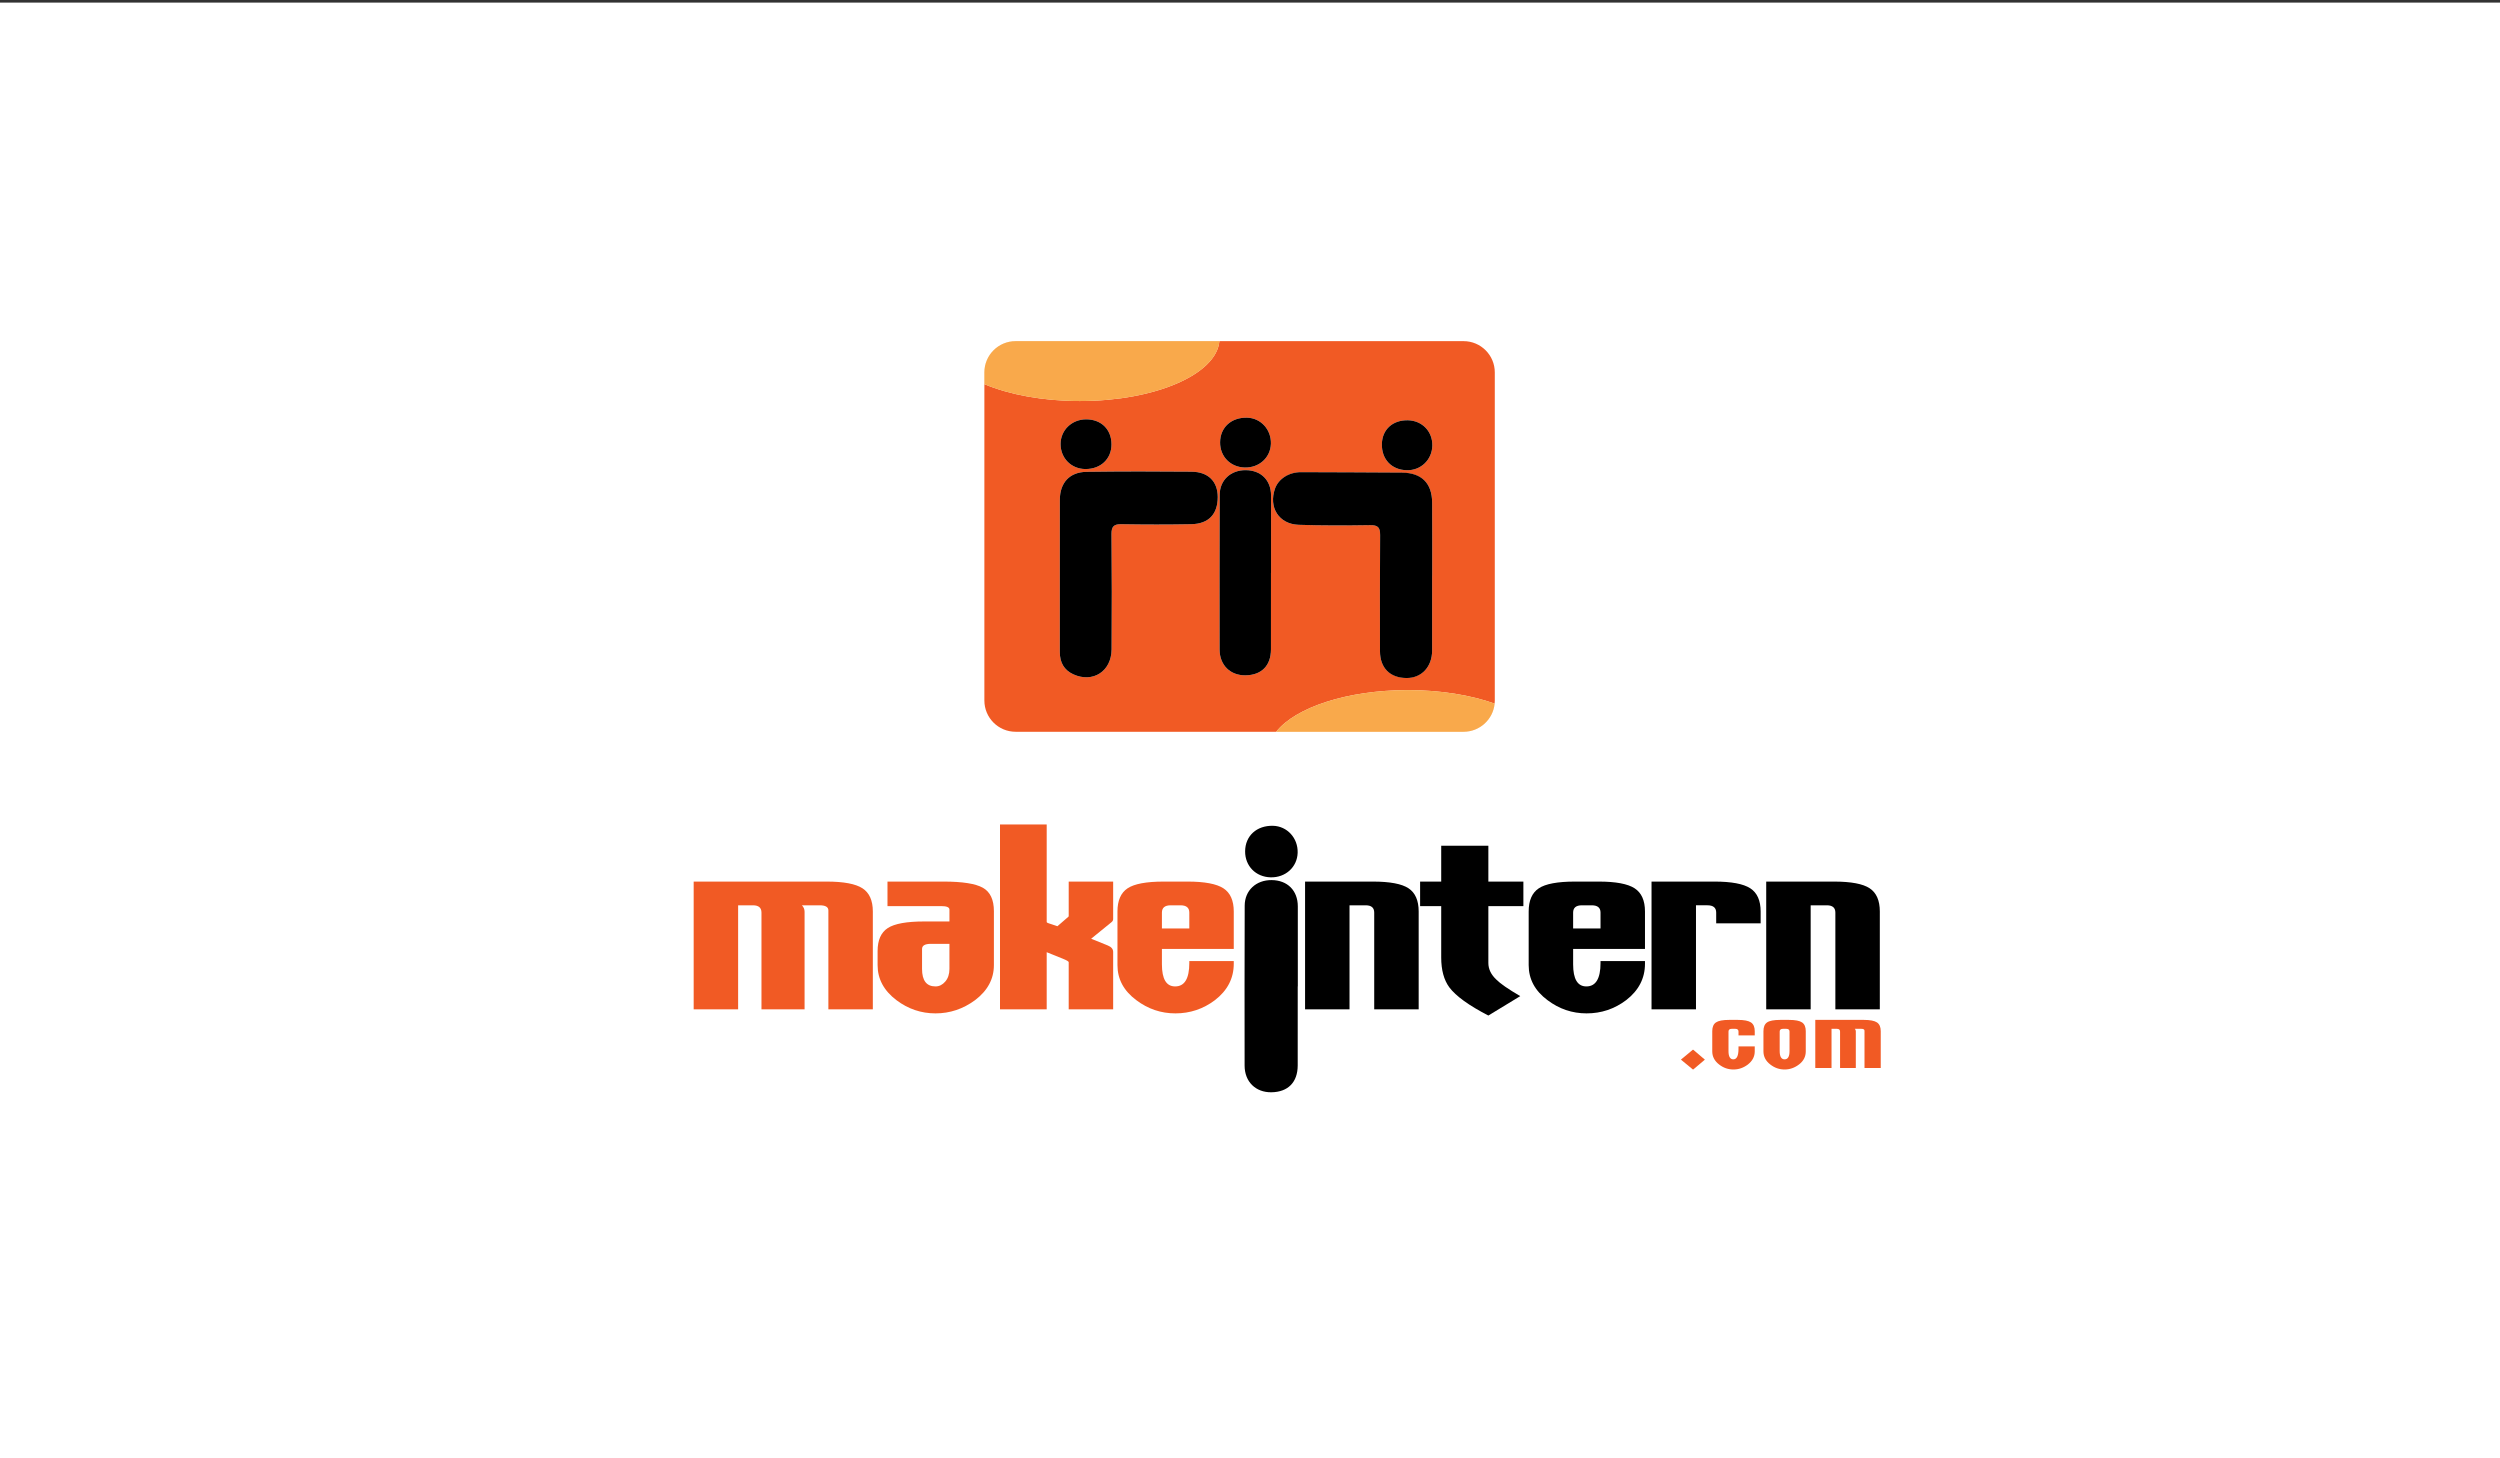 <?xml version="1.0" encoding="utf-8"?>
<!-- Generator: Adobe Illustrator 16.0.0, SVG Export Plug-In . SVG Version: 6.00 Build 0)  -->
<!DOCTYPE svg PUBLIC "-//W3C//DTD SVG 1.1//EN" "http://www.w3.org/Graphics/SVG/1.1/DTD/svg11.dtd">
<svg version="1.1" id="Layer_1" xmlns="http://www.w3.org/2000/svg" xmlns:xlink="http://www.w3.org/1999/xlink" x="0px" y="0px"
	 width="960px" height="560px" viewBox="0 0 960 560" enable-background="new 0 0 960 560" xml:space="preserve">
<rect x="0" y="0" width="960" height="560" fill="#333333" stroke="none"/>
<rect y="1" fill="#FFFFFF" width="960" height="560"/>
<path fill="#F15A24" d="M335.167,387.586h-17.07v-37.984c0-1.31-1.112-1.967-3.333-1.967h-6.84c0.689,0.69,1.034,1.519,1.034,2.484
	v37.467h-16.553V350.43c0-1.863-1.094-2.795-3.276-2.795h-5.69v39.951h-17.07v-49.059h51.039c6.552,0,11.148,0.863,13.794,2.587
	c2.643,1.726,3.966,4.693,3.966,8.901V387.586z"/>
<path fill="#F15A24" d="M381.655,370.612c0,5.313-2.414,9.798-7.242,13.455c-4.599,3.381-9.656,5.071-15.173,5.071
	c-5.518,0-10.519-1.69-15.001-5.071c-4.828-3.657-7.242-8.142-7.242-13.455v-5.383c0-4.207,1.301-7.157,3.904-8.849
	c2.603-1.69,7.258-2.536,13.966-2.536h9.718v-4.554c0-0.896-1.043-1.346-3.125-1.346h-20.67v-9.418h21.554
	c7.242,0,12.269,0.794,15.087,2.38c2.815,1.588,4.225,4.59,4.225,9.005V370.612z M364.584,372.061v-9.625h-7.132
	c-2.258,0-3.386,0.656-3.386,1.967v7.658c0,4.486,1.721,6.728,5.17,6.728c1.425,0,2.673-0.621,3.742-1.862
	C364.048,375.684,364.584,374.063,364.584,372.061z"/>
<path fill="#F15A24" d="M427.451,387.586h-17.07v-18.112c0-0.275-0.762-0.725-2.287-1.346l-6.162-2.484v21.942H384v-71.001h17.933
	v37.427c0,0.208,0.237,0.382,0.717,0.519l3.4,1.141l3.381-2.928c0.633-0.483,0.951-0.795,0.951-0.935v-13.281h17.07v14.386
	c0,0.484-0.231,0.897-0.689,1.242l-7.759,6.313l6.38,2.588c1.379,0.553,2.069,1.381,2.069,2.483V387.586z"/>
<path fill="#F15A24" d="M473.764,370.095c0,5.589-2.414,10.246-7.242,13.973c-4.482,3.381-9.542,5.071-15.173,5.071
	c-5.518,0-10.519-1.69-15.001-5.071c-4.828-3.587-7.242-8.073-7.242-13.455v-20.597c0-4.208,1.293-7.176,3.879-8.901
	c2.586-1.724,7.212-2.587,13.88-2.587h9.139c6.552,0,11.148,0.863,13.795,2.587c2.643,1.726,3.965,4.693,3.965,8.901v14.387h-27.588
	v5.899c0,5.658,1.694,8.486,5.083,8.486c3.621,0,5.435-3.001,5.435-9.004v-0.725h17.07V370.095z M456.694,356.536v-6.106
	c0-1.863-1.129-2.795-3.387-2.795h-3.745c-2.258,0-3.386,0.932-3.386,2.795v6.106H456.694z"/>
<path d="M544.769,387.586h-17.07V350.43c0-1.863-1.094-2.795-3.276-2.795h-6.207v39.951h-17.07v-49.059h26.037
	c6.552,0,11.121,0.863,13.707,2.587c2.587,1.726,3.88,4.693,3.88,8.901V387.586z"/>
<path d="M584.978,347.945h-13.449v21.839c0,2.347,1.034,4.485,3.104,6.417c1.492,1.519,4.54,3.622,9.139,6.313l-12.242,7.452
	c-7.474-3.854-12.475-7.467-15.001-10.841c-2.069-2.821-3.104-6.642-3.104-11.461v-19.72h-8.104v-9.418h8.104v-13.766h18.105v13.766
	h13.449V347.945z"/>
<path d="M631.671,370.095c0,5.589-2.414,10.246-7.242,13.973c-4.483,3.381-9.543,5.071-15.174,5.071
	c-5.518,0-10.518-1.69-15.001-5.071c-4.828-3.587-7.242-8.073-7.242-13.455v-20.597c0-4.208,1.294-7.176,3.88-8.901
	c2.586-1.724,7.212-2.587,13.881-2.587h9.139c6.552,0,11.148,0.863,13.794,2.587c2.643,1.726,3.966,4.693,3.966,8.901v14.387
	h-27.589v5.899c0,5.658,1.695,8.486,5.084,8.486c3.621,0,5.435-3.001,5.435-9.004v-0.725h17.07V370.095z M614.601,356.536v-6.106
	c0-1.863-1.129-2.795-3.387-2.795h-3.745c-2.258,0-3.387,0.932-3.387,2.795v6.106H614.601z"/>
<path d="M676.088,354.569h-17.07v-4.14c0-1.863-1.118-2.795-3.352-2.795h-4.407v39.951h-17.07v-49.059h24.14
	c6.552,0,11.148,0.863,13.794,2.587c2.644,1.726,3.966,4.693,3.966,8.901V354.569z"/>
<path d="M721.849,387.586h-17.07V350.43c0-1.863-1.094-2.795-3.276-2.795h-6.207v39.951h-17.07v-49.059h26.037
	c6.552,0,11.121,0.863,13.707,2.587c2.587,1.726,3.88,4.693,3.88,8.901V387.586z"/>
<g>
	<path fill-rule="evenodd" clip-rule="evenodd" d="M498.327,378.762c0,10.129,0.022,20.259-0.008,30.387
		c-0.02,6.456-3.724,10.193-10.094,10.286c-6.029,0.088-10.286-4.028-10.298-10.22c-0.038-20.48-0.027-40.961,0.035-61.442
		c0.018-5.854,4.378-9.875,10.362-9.82c6.074,0.058,10.025,4.007,10.035,10.089c0.017,10.24,0.005,20.48,0.005,30.721
		C498.353,378.762,498.341,378.762,498.327,378.762z"/>
	<path fill-rule="evenodd" clip-rule="evenodd" d="M487.931,336.897c-5.709-0.132-9.854-4.368-9.804-10.021
		c0.052-5.908,4.437-9.914,10.693-9.771c5.448,0.125,9.65,4.714,9.479,10.353C498.133,332.96,493.659,337.031,487.931,336.897z"/>
</g>
<g>
	<path fill="#F15A24" d="M540.652,265c12.58,0,24.139,1.942,33.288,5.185c0.038-0.39,0.06-0.785,0.06-1.185V143
		c0-6.627-5.373-12-12-12h-93.751c-1.173,12.791-24.714,23-53.596,23c-14.177,0-27.061-2.464-36.653-6.481V269
		c0,6.627,5.373,12,12,12h100.065C497.432,271.68,517.294,265,540.652,265z M540.632,161.387c5.466,0.106,9.501,4.295,9.382,9.738
		c-0.117,5.423-4.377,9.544-9.761,9.443c-5.894-0.11-9.776-4.217-9.608-10.163C530.801,164.897,534.813,161.274,540.632,161.387z
		 M478.859,160.388c5.269,0.121,9.33,4.558,9.165,10.01c-0.161,5.318-4.486,9.255-10.025,9.126c-5.52-0.127-9.527-4.225-9.479-9.689
		C468.57,164.123,472.81,160.25,478.859,160.388z M417.007,161.031c5.848-0.041,9.82,3.866,9.802,9.642
		c-0.017,5.564-4.13,9.453-9.985,9.44c-5.428-0.012-9.562-4.163-9.56-9.6C407.265,165.211,411.521,161.069,417.007,161.031z
		 M457.496,201.287c-8.934,0.173-17.875,0.162-26.809,0.002c-2.953-0.052-3.908,0.836-3.88,3.836
		c0.137,14.75,0.156,29.501,0.039,44.251c-0.067,8.425-7.184,12.979-14.671,9.569c-3.626-1.651-5.207-4.637-5.206-8.546
		c0.002-9.904,0-19.811,0.004-29.717c0.003-9.582-0.008-19.165,0.008-28.748c0.011-6.524,3.702-10.654,10.23-10.745
		c13.455-0.189,26.916-0.183,40.371-0.052c6.433,0.063,10.034,3.796,10.026,9.753C467.599,197.404,464.128,201.159,457.496,201.287z
		 M488.044,249.381c-0.02,6.242-3.602,9.856-9.76,9.946c-5.83,0.085-9.945-3.896-9.957-9.882
		c-0.037-19.802-0.026-39.604,0.034-59.407c0.017-5.661,4.233-9.547,10.019-9.495c5.874,0.055,9.694,3.874,9.703,9.754
		c0.017,9.901,0.005,19.702,0.005,29.702c-0.013,0-0.024,0-0.036,0C488.052,230,488.073,239.588,488.044,249.381z M489.613,187.624
		c1.337-3.761,5.364-6.304,9.994-6.283c12.916,0.059,25.832,0.096,38.747,0.204c7.517,0.063,11.538,3.957,11.593,11.465
		c0.068,9.366,0.017,18.99,0.017,27.99c-0.007,0-0.015,0-0.021,0c0,10,0.023,19.272-0.008,28.853
		c-0.021,6.216-4.045,10.485-9.825,10.453c-6.365-0.035-10.188-3.849-10.194-10.283c-0.015-14.857-0.07-29.701,0.053-44.557
		c0.024-2.942-0.847-3.862-3.837-3.814c-9.147,0.143-18.307,0.189-27.446-0.13C491.068,201.256,487.056,194.817,489.613,187.624z"/>
	<path d="M498.685,201.525c9.14,0.319,18.299,0.276,27.446,0.133c2.99-0.047,3.861,0.879,3.837,3.821
		c-0.123,14.855-0.067,29.713-0.053,44.57c0.006,6.435,3.829,10.275,10.194,10.311c5.78,0.032,9.804-4.292,9.825-10.507
		c0.031-9.581,0.008-18.853,0.008-28.853c0.007,0,0.015,0,0.021,0c0-9,0.052-18.624-0.017-27.99
		c-0.055-7.508-4.076-11.457-11.593-11.519c-12.915-0.108-25.831-0.119-38.747-0.177c-4.63-0.021-8.657,2.535-9.994,6.296
		C487.056,194.803,491.068,201.259,498.685,201.525z"/>
	<path d="M540.253,180.568c5.384,0.101,9.644-4.02,9.761-9.443c0.119-5.443-3.916-9.631-9.382-9.738
		c-5.818-0.113-9.831,3.51-9.987,9.018C530.477,176.351,534.359,180.458,540.253,180.568z"/>
	<path d="M457.582,181.138c-13.456-0.131-26.916-0.137-40.371,0.052c-6.528,0.091-10.219,4.221-10.23,10.745
		c-0.016,9.583-0.004,19.166-0.008,28.748c-0.004,9.906-0.002,19.813-0.004,29.717c0,3.909,1.58,6.895,5.206,8.546
		c7.488,3.409,14.604-1.145,14.671-9.569c0.117-14.75,0.099-29.502-0.039-44.251c-0.028-3,0.927-3.888,3.88-3.836
		c8.934,0.16,17.875,0.171,26.809-0.002c6.632-0.128,10.103-3.882,10.112-10.396C467.616,184.934,464.015,181.2,457.582,181.138z"/>
	<path d="M416.824,180.114c5.854,0.013,9.968-3.876,9.985-9.44c0.018-5.776-3.954-9.683-9.802-9.642
		c-5.486,0.038-9.742,4.18-9.743,9.483C407.262,175.951,411.396,180.102,416.824,180.114z"/>
	<path d="M488.083,190.298c-0.009-5.88-3.829-9.699-9.703-9.754c-5.785-0.053-10.002,3.833-10.019,9.495
		c-0.061,19.803-0.071,39.605-0.034,59.407c0.012,5.986,4.127,9.967,9.957,9.882c6.158-0.09,9.74-3.704,9.76-9.946
		c0.029-9.793,0.008-19.381,0.008-29.381c0.012,0,0.023,0,0.036,0C488.088,210,488.1,200.199,488.083,190.298z"/>
	<path d="M477.999,179.524c5.539,0.128,9.864-3.808,10.025-9.126c0.165-5.452-3.896-9.889-9.165-10.01
		c-6.05-0.138-10.289,3.735-10.339,9.447C468.472,175.3,472.479,179.397,477.999,179.524z"/>
	<path fill="#F7931E" d="M468.249,131H390c-6.627,0-12,5.373-12,12v4.519c9.592,4.018,22.476,6.481,36.653,6.481
		C443.535,154,467.076,143.791,468.249,131z"/>
	<path opacity="0.2" fill="#FFFFFF" d="M468.249,131H390c-6.627,0-12,5.373-12,12v4.519c9.592,4.018,22.476,6.481,36.653,6.481
		C443.535,154,467.076,143.791,468.249,131z"/>
	<path fill="#F7931E" d="M573.94,270.185c-9.149-3.243-20.708-5.185-33.288-5.185c-23.358,0-43.221,6.68-50.587,16H562
		C568.227,281,573.345,276.256,573.94,270.185z"/>
	<path opacity="0.2" fill="#FFFFFF" d="M573.94,270.185c-9.149-3.243-20.708-5.185-33.288-5.185c-23.358,0-43.221,6.68-50.587,16
		H562C568.227,281,573.345,276.256,573.94,270.185z"/>
</g>
<g>
	<path fill="#F15A24" d="M654.672,406.908l-4.474,3.779l-0.124-0.002l-4.6-3.791l4.587-3.809l0.137,0.006L654.672,406.908z"/>
	<path fill="#F15A24" d="M673.823,403.715c0,2-0.882,3.688-2.646,5.063c-1.682,1.272-3.529,1.909-5.545,1.909
		s-3.843-0.637-5.48-1.909c-1.764-1.351-2.646-3.038-2.646-5.063v-7.752c0-1.584,0.473-2.7,1.418-3.35
		c0.945-0.648,2.635-0.974,5.071-0.974h3.339c2.395,0,4.074,0.325,5.04,0.974c0.966,0.649,1.449,1.766,1.449,3.35v1.637h-6.237
		v-1.48c0-0.701-0.412-1.052-1.237-1.052h-1.368c-0.824,0-1.237,0.351-1.237,1.052v7.479c0,2.129,0.619,3.193,1.857,3.193
		c1.323,0,1.985-1.35,1.985-4.051v-0.935h6.237V403.715z"/>
	<path fill="#F15A24" d="M693.416,403.715c0,2.025-0.852,3.693-2.553,5.005c-1.7,1.312-3.559,1.968-5.574,1.968
		c-2.017,0-3.844-0.637-5.481-1.909c-1.765-1.351-2.646-3.038-2.646-5.063v-7.752c0-1.584,0.461-2.7,1.385-3.35
		c0.924-0.648,2.604-0.974,5.041-0.974h3.401c2.394,0,4.063,0.325,5.009,0.974c0.945,0.649,1.418,1.766,1.418,3.35V403.715z
		 M687.178,403.598v-7.479c0-0.701-0.42-1.052-1.26-1.052h-1.26c-0.84,0-1.26,0.351-1.26,1.052v7.479
		c0,2.129,0.63,3.193,1.891,3.193C686.549,406.791,687.178,405.727,687.178,403.598z"/>
	<path fill="#F15A24" d="M722.206,410.103h-6.237v-14.296c0-0.492-0.406-0.739-1.217-0.739h-2.5c0.252,0.26,0.379,0.571,0.379,0.935
		v14.101h-6.049v-13.983c0-0.701-0.399-1.052-1.197-1.052h-2.078v15.035h-6.237V391.64h18.647c2.395,0,4.074,0.325,5.041,0.974
		c0.965,0.649,1.448,1.766,1.448,3.35V410.103z"/>
</g>
</svg>
